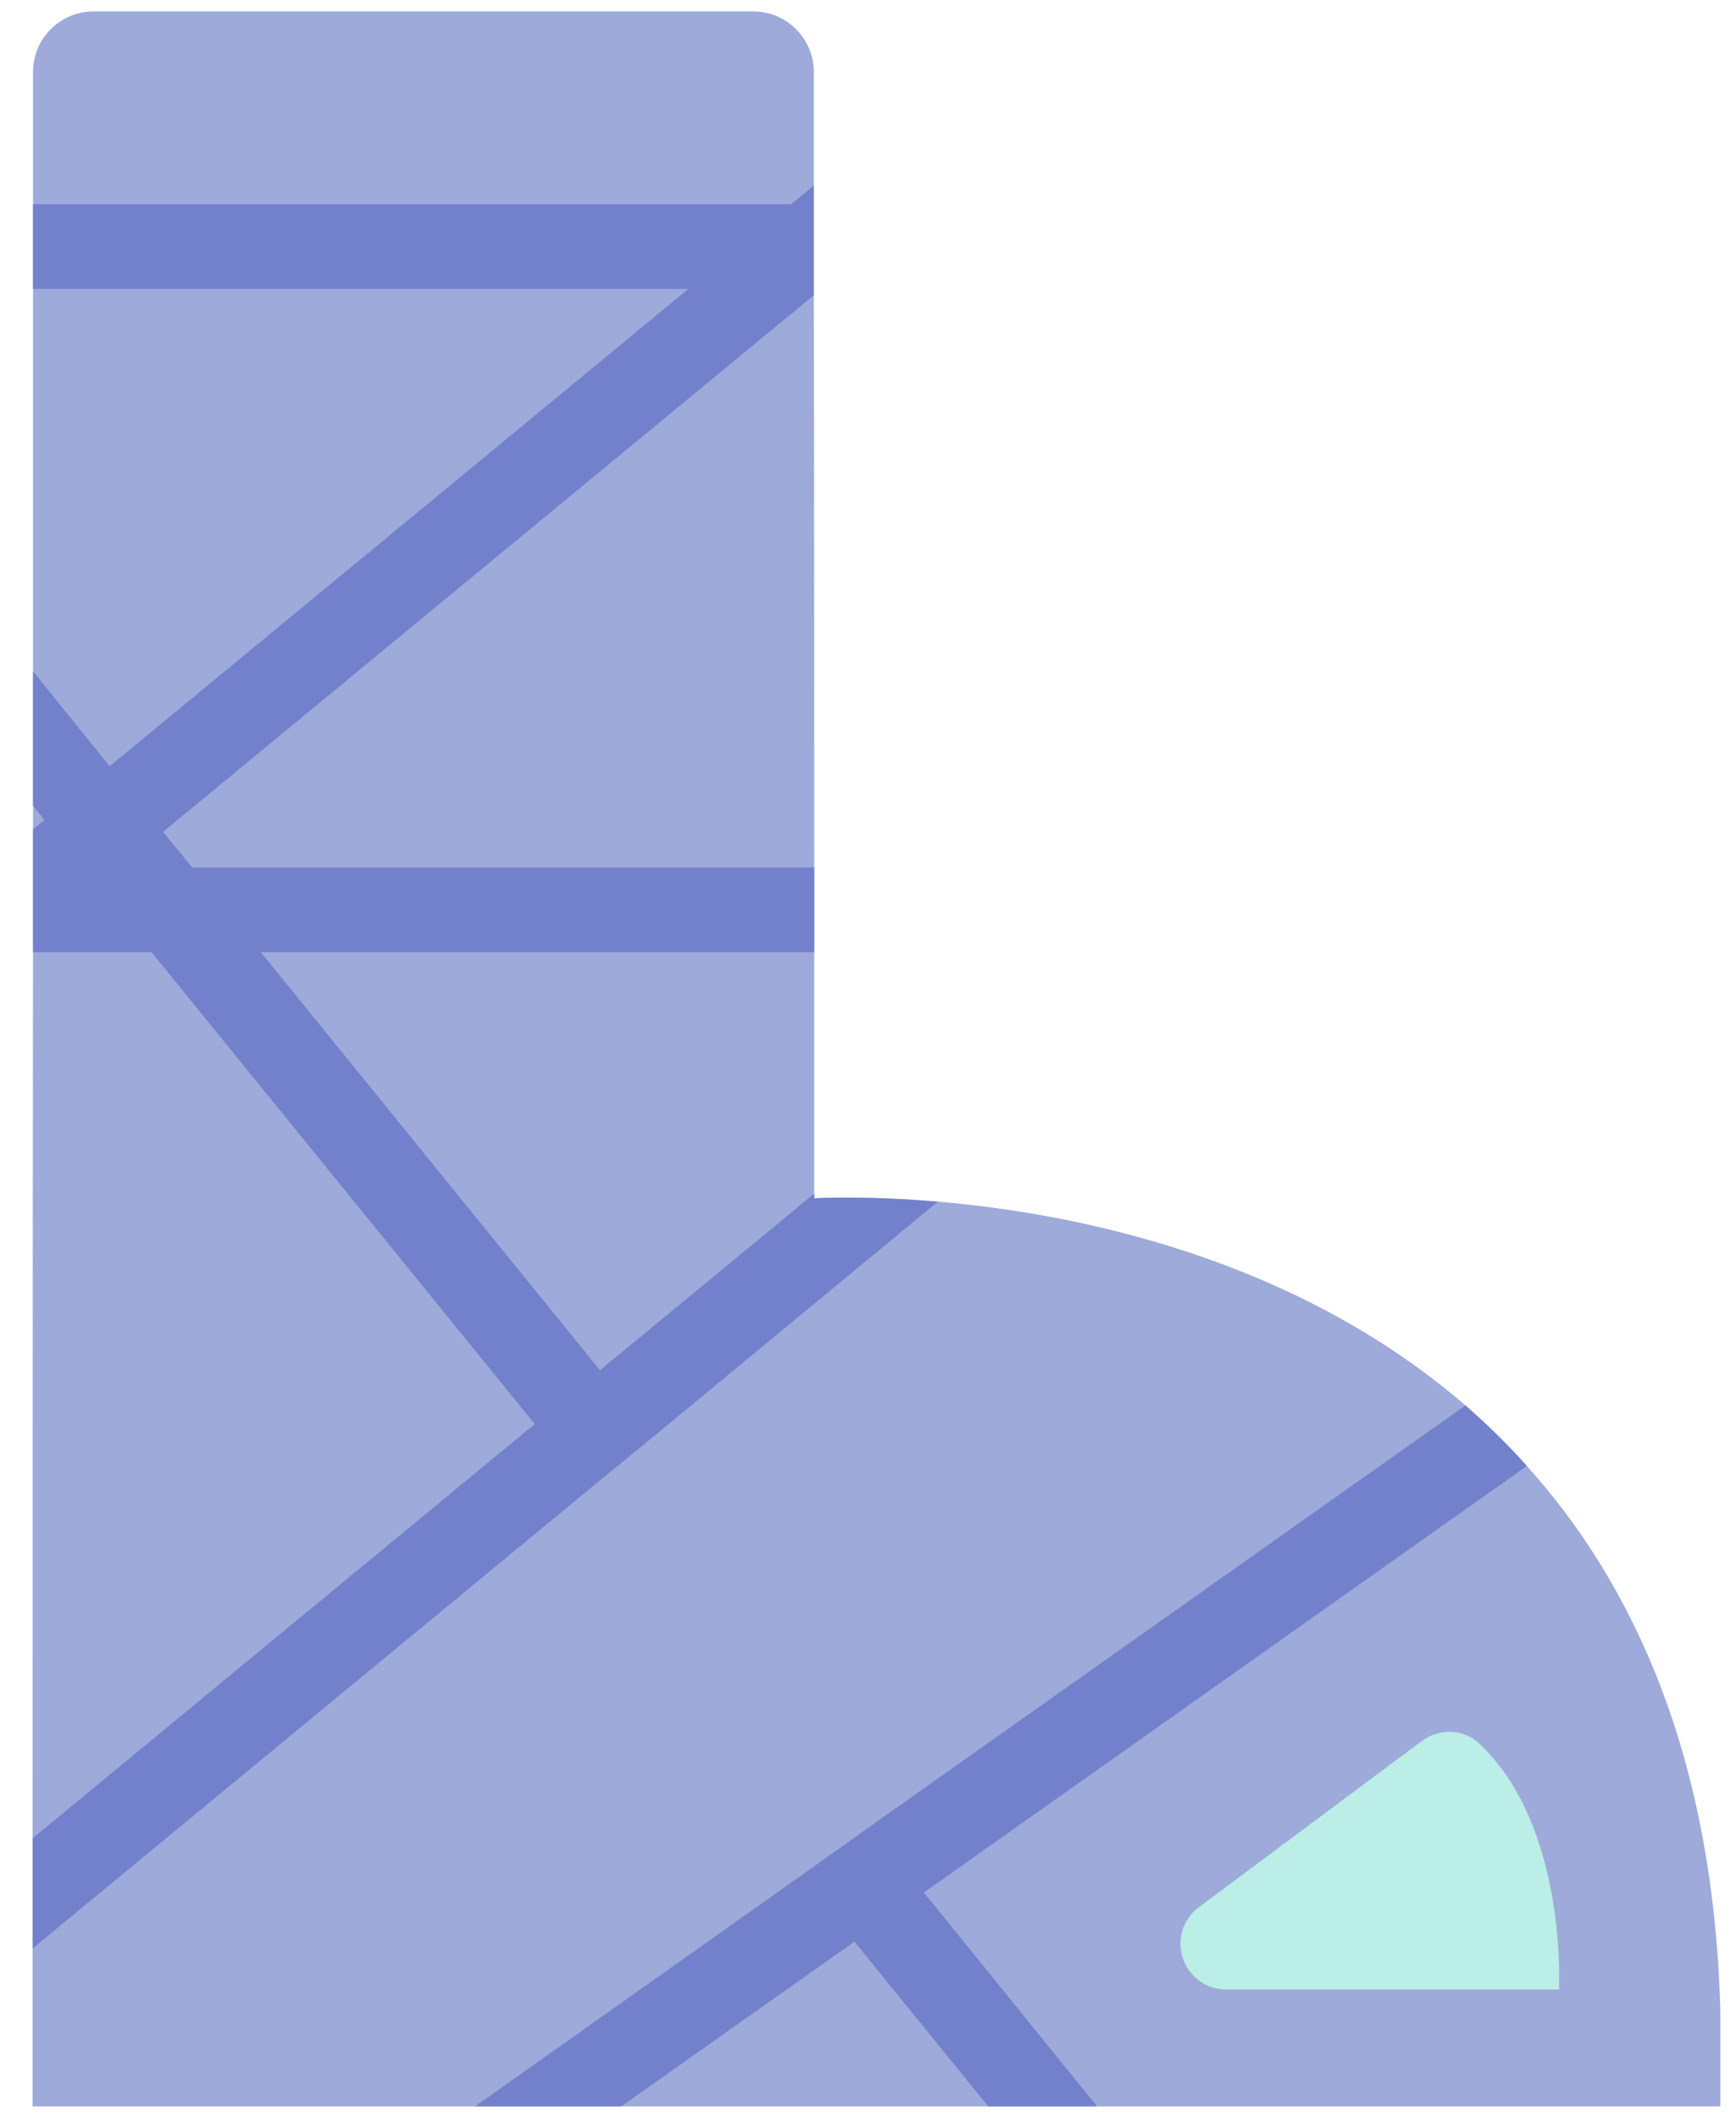 <svg width="41" height="50" viewBox="0 0 41 50" fill="none" xmlns="http://www.w3.org/2000/svg">
<g clip-path="url(#clip0_301_5182)">
<path d="M0.77 43.4V46C0.77 48.37 0.77 49.73 0.77 49.73H40.63V47.47C40.47 41.55 38.62 37.45 36.06 34.61C35.6 34.09 35.11 33.62 34.61 33.18C30.53 29.66 25.34 28.64 22.15 28.37C20.38 28.22 19.23 28.29 19.23 28.29C19.23 28.29 19.23 28.25 19.23 28.18V20.48C19.23 16.77 19.23 12.04 19.22 6.97V1.7C19.22 0.91 18.58 0.27 17.79 0.27H2.21C1.42 0.27 0.78 0.91 0.78 1.7V22.48C0.77 30.85 0.77 38.38 0.77 43.4Z" fill="#9DAADA"/>
<path d="M12.63 33.62L3.58 22.48H0.78V22.17V20.48V19.58L1.05 19.36L0.78 19.02V15.85L2.59 18.09L16.26 6.82H0.78V4.82H18.69L19.22 4.38V6.97L3.85 19.64L4.54 20.48H19.23V22.48H6.16L14.17 32.35L19.23 28.18C19.23 28.25 19.23 28.29 19.23 28.29C19.23 28.29 20.38 28.22 22.15 28.37L15.44 33.91L13.89 35.18L0.77 46V43.4L12.63 33.62Z" fill="#7381CC"/>
<path d="M20.55 43.12L34.61 33.18C35.11 33.62 35.6 34.09 36.06 34.61L21.82 44.68L25.91 49.73H23.34L20.18 45.84L14.67 49.73H11.22L18.92 44.28L20.55 43.12Z" fill="#7381CC"/>
<path d="M36.82 46.97C36.82 46.97 37.03 43.1 34.92 41.15C34.55 40.81 33.98 40.8 33.57 41.11L28.31 45.03C28.04 45.23 27.88 45.55 27.88 45.89C27.88 46.48 28.36 46.97 28.96 46.97H36.82Z" fill="#BAEEE6"/>
</g>
<defs>
<clipPath id="clip0_301_5182">
<rect width="39.86" height="49.46" fill="white" transform="translate(0.77 0.27)"/>
</clipPath>
</defs>
</svg>

